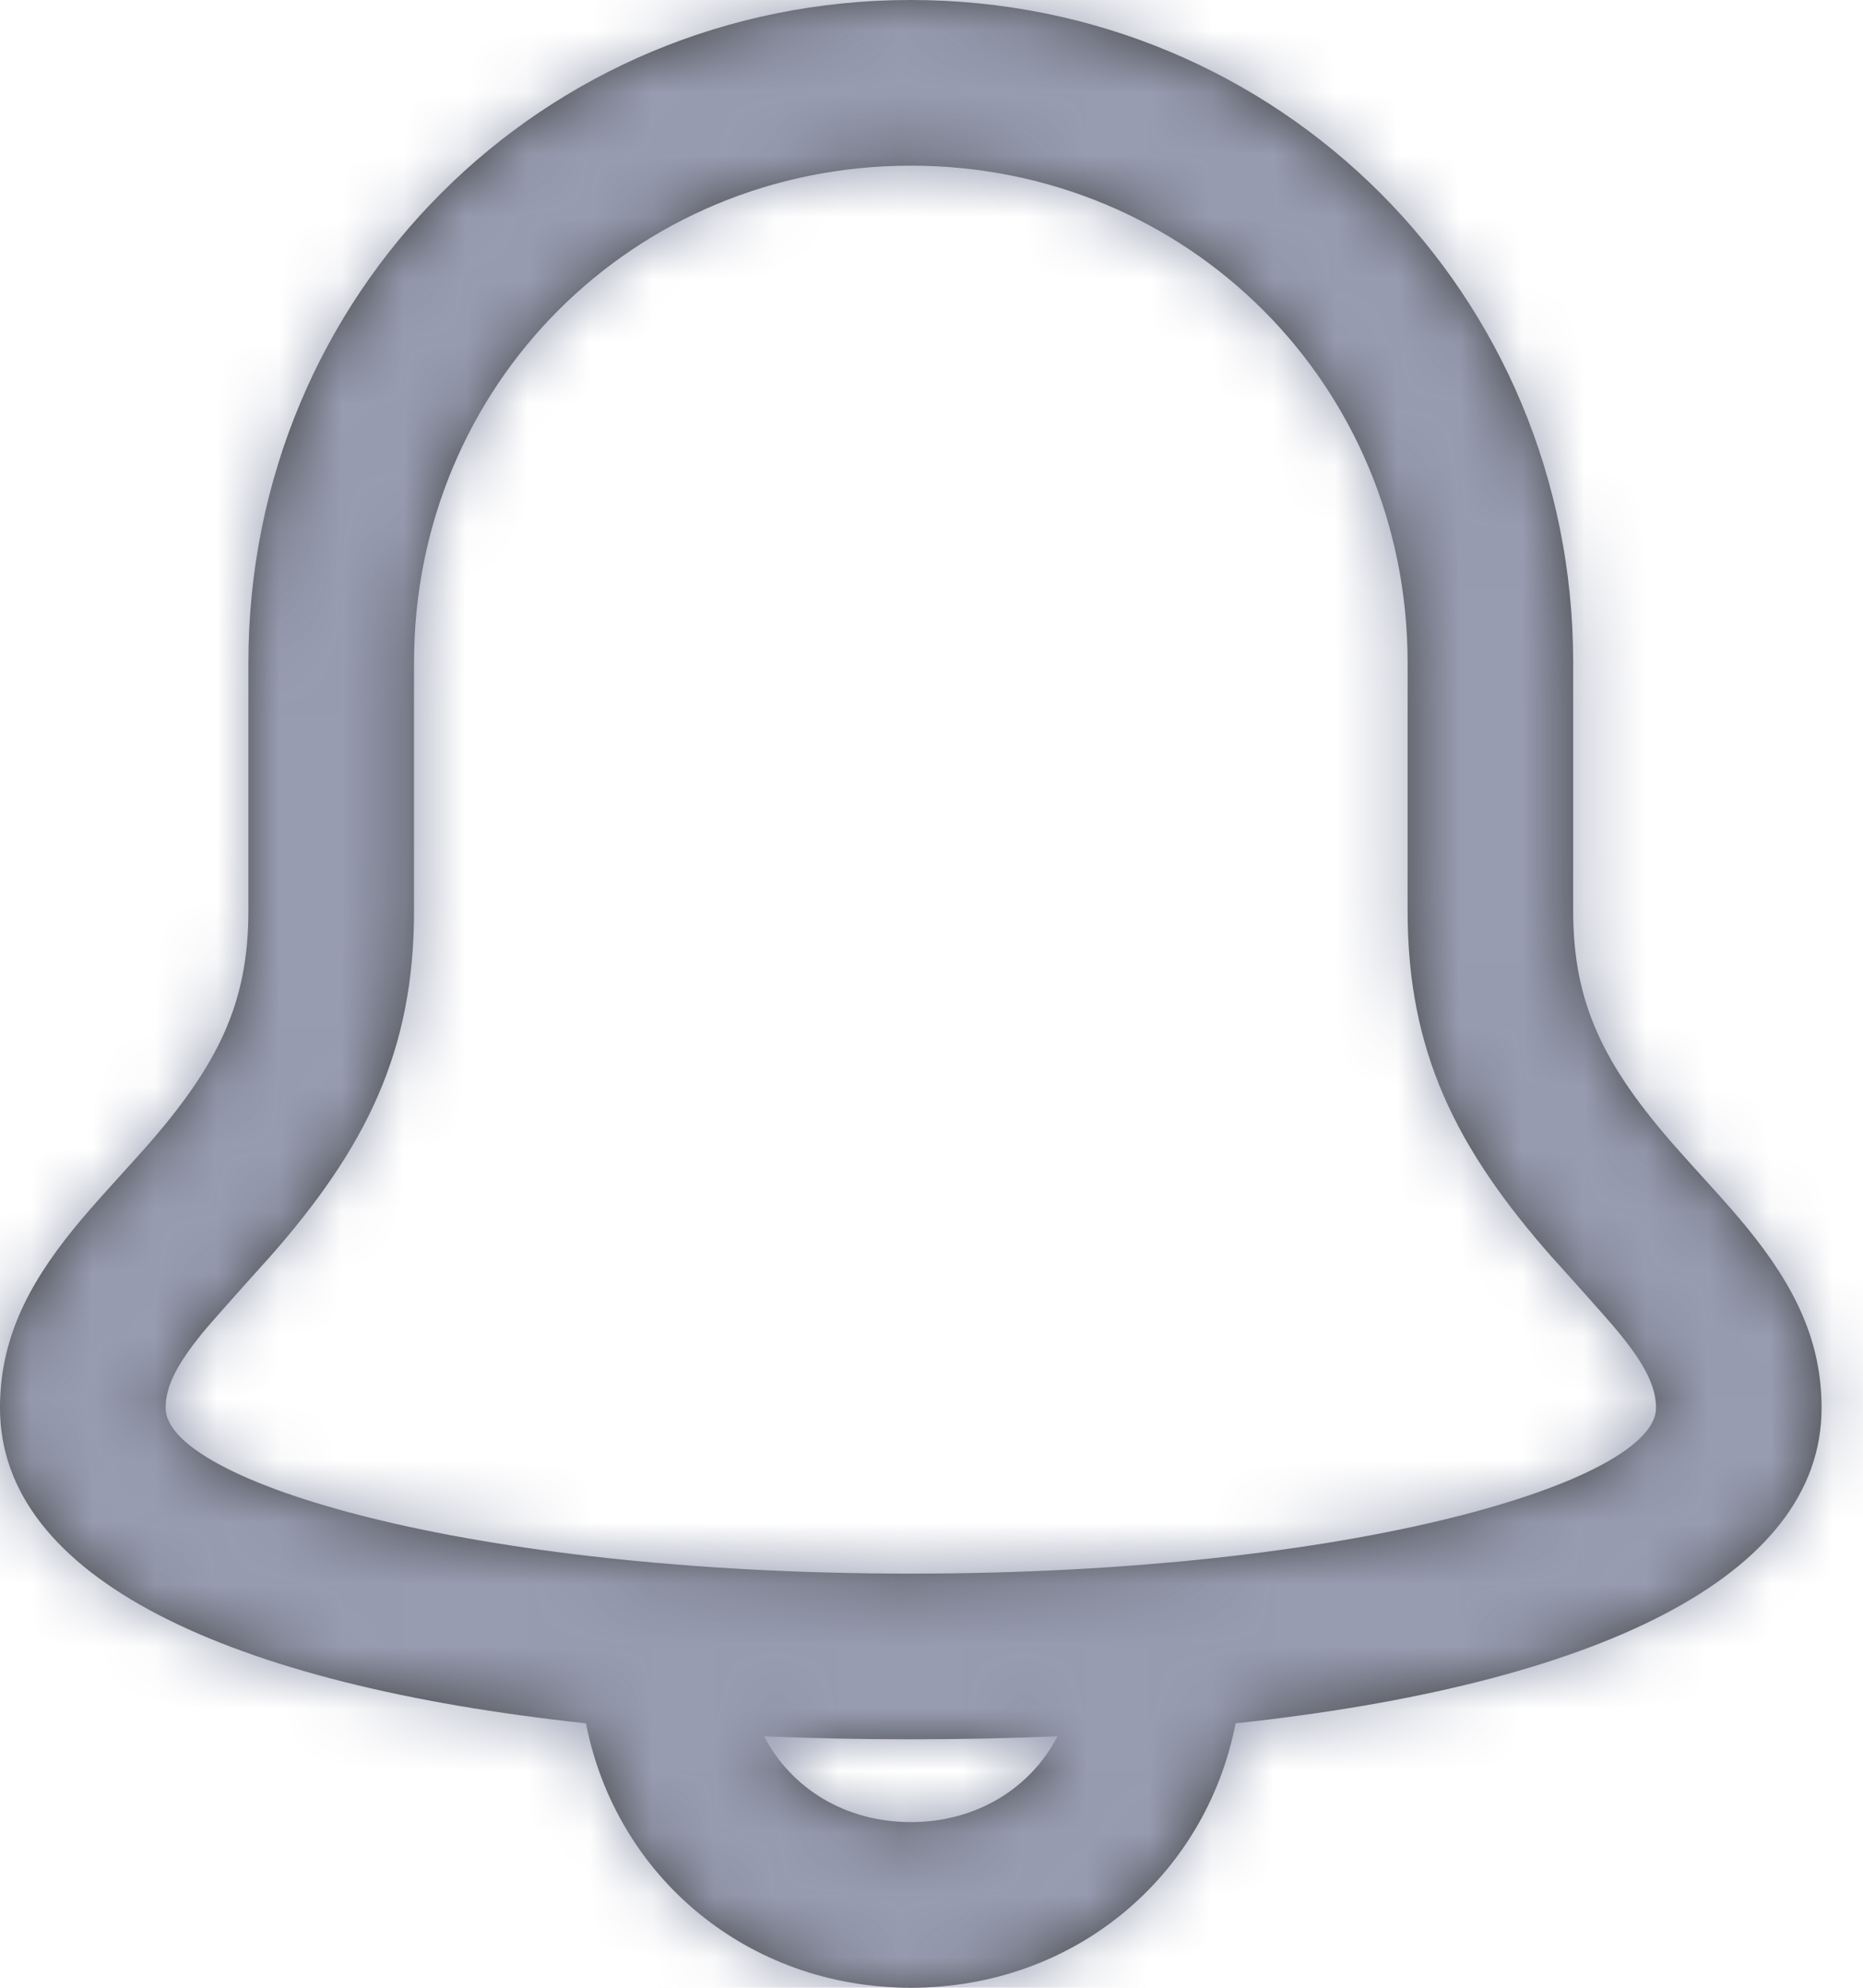 <svg width="30" height="32" viewBox="0 0 30 32" fill="none" xmlns="http://www.w3.org/2000/svg">
<path fill-rule="evenodd" clip-rule="evenodd" d="M25.333 14.667C25.333 16.158 25.826 17.154 27 18.485C27.082 18.578 27.168 18.673 27.279 18.796L27.565 19.112C27.808 19.381 27.979 19.576 28.142 19.776C28.923 20.736 29.333 21.607 29.333 22.667C29.333 25.399 25.668 27.124 19.897 27.743C19.416 30.208 17.3 32 14.667 32C12.034 32 9.918 30.208 9.436 27.743C3.666 27.124 0 25.399 0 22.667C0 21.607 0.41 20.736 1.191 19.776C1.355 19.576 1.525 19.381 1.768 19.112L2.054 18.796C2.166 18.673 2.251 18.578 2.334 18.485C3.507 17.154 4 16.158 4 14.667V10.667C4 4.73 8.73 0 14.667 0C20.603 0 25.333 4.73 25.333 10.667V14.667ZM14.667 28C15.479 28 16.267 27.984 17.029 27.952C16.593 28.791 15.723 29.333 14.667 29.333C13.61 29.333 12.741 28.791 12.304 27.952C13.066 27.984 13.855 28 14.667 28ZM22.667 10.667V14.667C22.667 16.92 23.436 18.477 25 20.249C24.933 20.172 25.873 21.213 26.074 21.46C26.504 21.988 26.667 22.334 26.667 22.667C26.667 23.838 21.834 25.333 14.667 25.333C7.5 25.333 2.667 23.838 2.667 22.667C2.667 22.334 2.829 21.988 3.259 21.46C3.461 21.213 4.401 20.172 4.333 20.249C5.897 18.477 6.667 16.92 6.667 14.667V10.667C6.667 6.203 10.203 2.667 14.667 2.667C19.13 2.667 22.667 6.203 22.667 10.667Z" fill="#444444"/>
<mask id="mask0_0_4131" style="mask-type:luminance" maskUnits="userSpaceOnUse" x="0" y="0" width="30" height="32">
<path fill-rule="evenodd" clip-rule="evenodd" d="M25.333 14.667C25.333 16.158 25.826 17.154 27 18.485C27.082 18.578 27.168 18.673 27.279 18.796L27.565 19.112C27.808 19.381 27.979 19.576 28.142 19.776C28.923 20.736 29.333 21.607 29.333 22.667C29.333 25.399 25.668 27.124 19.897 27.743C19.416 30.208 17.3 32 14.667 32C12.034 32 9.918 30.208 9.436 27.743C3.666 27.124 0 25.399 0 22.667C0 21.607 0.41 20.736 1.191 19.776C1.355 19.576 1.525 19.381 1.768 19.112L2.054 18.796C2.166 18.673 2.251 18.578 2.334 18.485C3.507 17.154 4 16.158 4 14.667V10.667C4 4.73 8.73 0 14.667 0C20.603 0 25.333 4.73 25.333 10.667V14.667ZM14.667 28C15.479 28 16.267 27.984 17.029 27.952C16.593 28.791 15.723 29.333 14.667 29.333C13.61 29.333 12.741 28.791 12.304 27.952C13.066 27.984 13.855 28 14.667 28ZM22.667 10.667V14.667C22.667 16.92 23.436 18.477 25 20.249C24.933 20.172 25.873 21.213 26.074 21.46C26.504 21.988 26.667 22.334 26.667 22.667C26.667 23.838 21.834 25.333 14.667 25.333C7.5 25.333 2.667 23.838 2.667 22.667C2.667 22.334 2.829 21.988 3.259 21.46C3.461 21.213 4.401 20.172 4.333 20.249C5.897 18.477 6.667 16.92 6.667 14.667V10.667C6.667 6.203 10.203 2.667 14.667 2.667C19.13 2.667 22.667 6.203 22.667 10.667Z" fill="white"/>
</mask>
<g mask="url(#mask0_0_4131)">
<rect x="-1.333" width="32" height="32" fill="#979CB1"/>
</g>
</svg>
